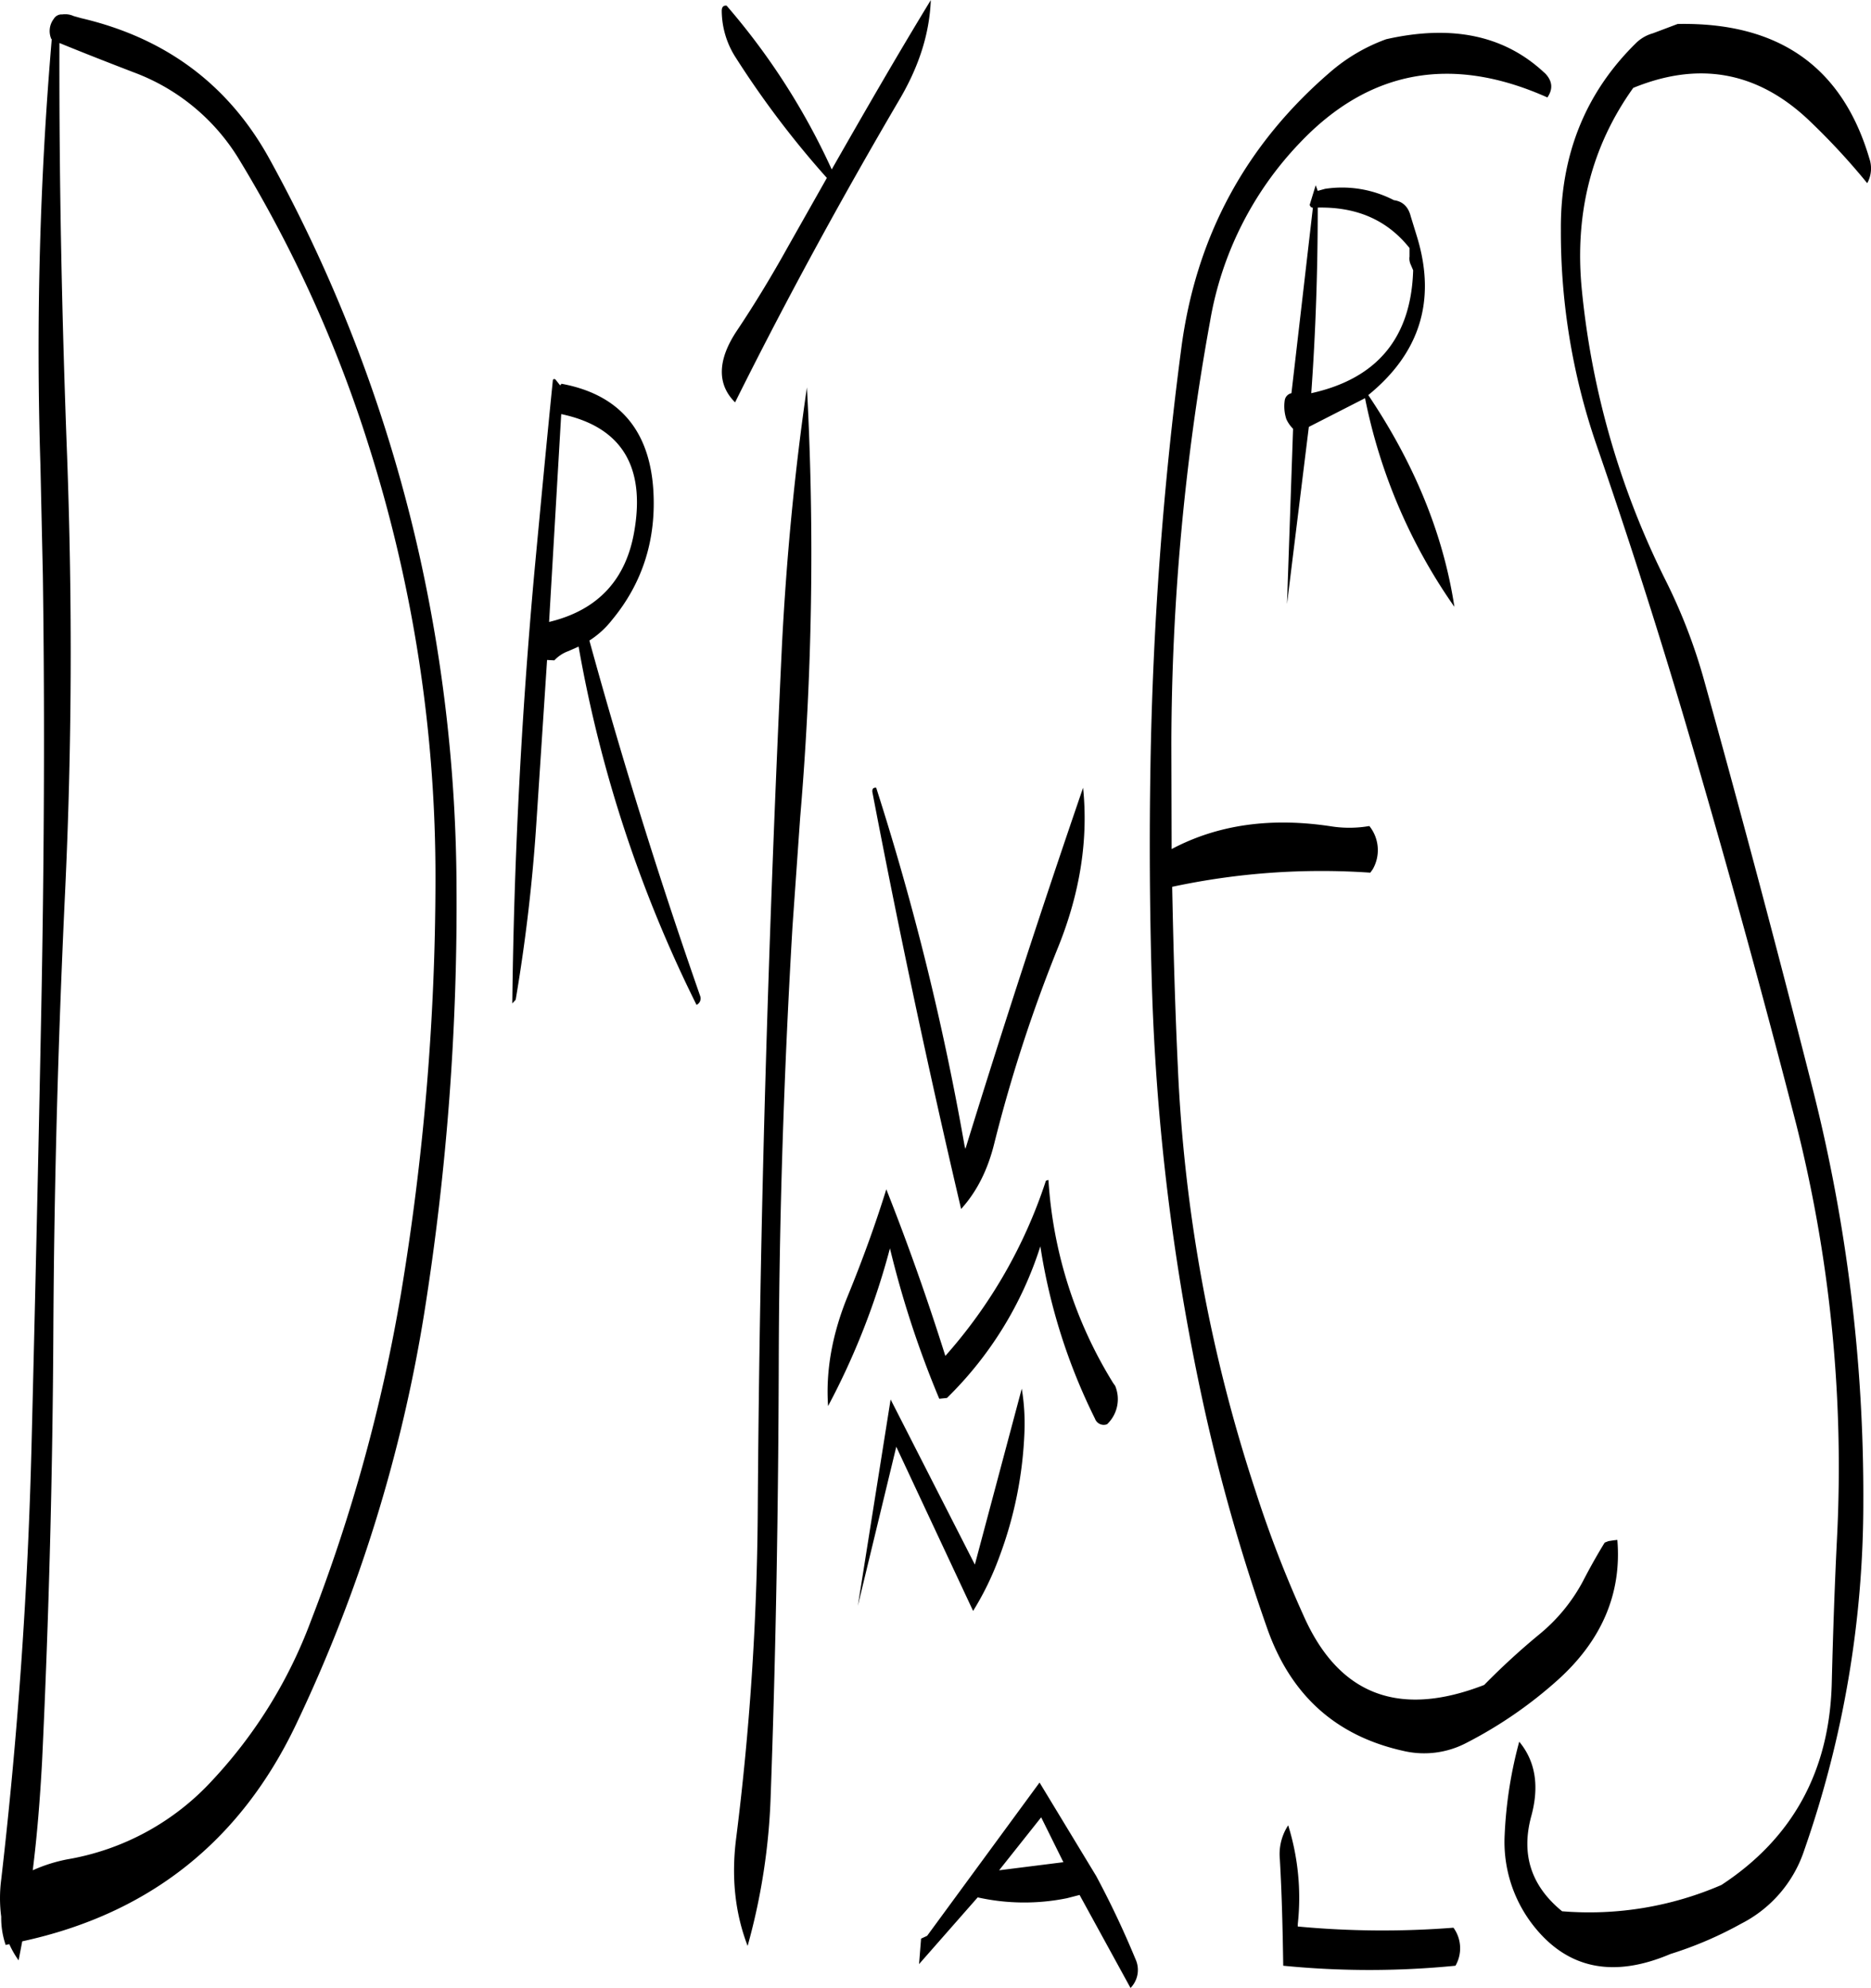 <svg id="Layer_1" data-name="Layer 1" xmlns="http://www.w3.org/2000/svg" viewBox="0 0 555.28 589.92"><defs><style>.cls-1{fill-rule:evenodd;}</style></defs><path class="cls-1" d="M406.08,544.92,406,545a15.64,15.64,0,0,0-2.4,10c.6,10.44.84,20.88,1,31.56a259.88,259.88,0,0,0,51.12,0,10.39,10.39,0,0,0-.6-11.28,269.83,269.83,0,0,1-46.2-.36v-.72A72.24,72.24,0,0,0,406.08,544.92Zm-61.92,20.64,15.12,27.6a7.66,7.66,0,0,0,1.44-8.64,270.5,270.5,0,0,0-11.64-24.6l-16.8-27.72-33.36,45.48-1.8.84-.6,7.56,17.4-19.8a63.74,63.74,0,0,0,26.52.24Zm-4.8-9.72-19.08,2.4,12.48-15.72ZM327,415.32l-13.92,52.2-25-49-9.72,61.2,11.4-47.16,22.8,48.72a86.54,86.54,0,0,0,7.8-16.08,117.86,117.86,0,0,0,7.44-37.08A63,63,0,0,0,327,415.32ZM282.72,238.56Q294.6,300.66,309,362c4.68-5.16,7.92-11.64,9.84-19.44A442.7,442.7,0,0,1,338,283.8q9.54-23.94,7.2-46.8-18.18,52.92-34.92,107.16l-.24-.84A799.73,799.73,0,0,0,283.8,237C282.84,236.88,282.48,237.48,282.72,238.56ZM63.48,24.72A61.63,61.63,0,0,1,94.92,50.88a386.19,386.19,0,0,1,38.16,84.24A422.68,422.68,0,0,1,153,264.36,750.26,750.26,0,0,1,142.68,387.6,497.75,497.75,0,0,1,116,484.32a141.24,141.24,0,0,1-29.16,47.16A75.6,75.6,0,0,1,43.68,555a46.44,46.44,0,0,0-10.2,3.24c1.32-10.56,2.16-21.24,2.76-32.16Q39.3,461.82,39.6,397c.24-43.08,1.44-86,3.48-129.12s2.16-86,.6-129.12C42.12,97.44,41.28,56.52,41.4,16,48.72,19,56,21.84,63.48,24.72ZM45.6,8a6.05,6.05,0,0,0-3.36-.48,2.71,2.71,0,0,0-2.52,1.32,5.94,5.94,0,0,0-.72,6h.12a1086.54,1086.54,0,0,0-3.36,126.6L36.48,174c.6,43.08.36,86.16-.48,129.12s-1.8,86-2.88,129q-1.62,65-9,128.88a42.46,42.46,0,0,0,0,11,24.82,24.82,0,0,0,1.32,8.4l1.08-.24a27.55,27.55,0,0,0,2.76,4.8l1.08-5.64q56.52-12.24,81.36-64.56a448.26,448.26,0,0,0,37.92-121.68A771.37,771.37,0,0,0,159.24,265a460.46,460.46,0,0,0-10.68-95.52A445.27,445.27,0,0,0,103.8,50.52C91.68,28.44,73,14.52,47.88,8.64ZM255.84,194.52q-3.06,64.44-4.92,129.12t-2.28,129a817.32,817.32,0,0,1-6.36,95.76c-1.56,11.88-.36,22.56,3.36,32.28a187.72,187.72,0,0,0,6.84-44.4c1.56-43.08,2.28-86,2.4-129.12s1.56-86.16,4.08-129l2.28-32.4a925.37,925.37,0,0,0,2-127.56Q257.88,154.92,255.84,194.52Zm-69.12-6.72,3.6-61.68c17.64,3.72,25,15.24,21.72,34.56C209.64,175.2,201.24,184.32,186.72,187.8ZM190,117.6l-1.44-1.8c-.36-.12-.6-.12-.72.24-1.92,19.08-3.72,38.16-5.52,57.36Q176.52,237.66,175.8,301l1-1.08A512.86,512.86,0,0,0,183,246.6l3.12-47.52,2.16.12a10.68,10.68,0,0,1,4.2-2.76l3-1.32a389.72,389.72,0,0,0,35,106.32,2.12,2.12,0,0,0,1.08-2.64q-18.18-52-32.88-105.48a26.84,26.84,0,0,0,6.72-6.12c9.12-11,13.2-24,12.24-38.76-1.2-17.76-10.32-28.2-27.24-31.32ZM270.6,53.52a202.81,202.81,0,0,0-31.2-48.6c-1-.12-1.44.48-1.44,1.56a25.85,25.85,0,0,0,4.2,13.92,277.34,277.34,0,0,0,27,35.64L257.76,76.2c-4.8,8.64-9.84,17-15.24,25.08-5.88,8.76-6,16-.6,21.36C257.16,92,273.6,61.92,291,32.28c5.64-9.72,8.64-19.32,9-29C290,19.68,280.32,36.48,270.6,53.52Zm83.52,360.12a129.79,129.79,0,0,1-19.2-60.24c-.6.12-.84.24-.84.48a147,147,0,0,1-29.76,51.72c-5.52-17.52-11.4-34-17.52-49.44-3.24,10.44-7.08,21-11.4,31.56-4.68,11.4-6.6,22.32-5.88,32.76a218,218,0,0,0,18.36-46.8,294.17,294.17,0,0,0,14.64,44.64l2.28-.24a109.29,109.29,0,0,0,27.72-45,174,174,0,0,0,16.2,51.12,2.76,2.76,0,0,0,3.6,1.68,10.28,10.28,0,0,0,2.4-11.4Zm88.32-346.2c-.72-2.88-2.4-4.44-5-4.8A33.5,33.5,0,0,0,417,59.28l-2.16.6-.6-1.68-1.8,5.88.36.6.6.24-6.36,55a2.55,2.55,0,0,0-2,2.16,12.24,12.24,0,0,0,.48,5.52,9.68,9.68,0,0,0,2,2.88l-1.8,52,6.48-52.56,16.68-8.52a163.62,163.62,0,0,0,26.52,61.92C452.16,162,443.64,141,429.84,120.48q23-18.72,14.52-46.8Zm.72,16c-.6,20-10.68,32.16-30.24,36.48,1.32-18.36,1.92-36.72,1.92-55.08,11.64-.24,20.64,3.72,27.24,12v2.52a4.22,4.22,0,0,0,.36,2.4Zm39-58.56c-11.88-11.16-27.48-14.4-47-10a52.82,52.82,0,0,0-16.44,9.6c-25.32,21.72-40.08,49.08-44.4,82.32a1083.47,1083.47,0,0,0-9.12,123.48q-.54,31.86.36,63.36a680.47,680.47,0,0,0,15.72,128,562.88,562.88,0,0,0,18.6,64.92c7,19.8,20.4,31.8,40.32,36.24a27,27,0,0,0,18.6-2.28A128,128,0,0,0,486,501.84C499.2,490,505.08,476,503.76,460.2l-1.08.12-1.56.24L500,461q-3.42,5.58-6.48,11.52a51.94,51.94,0,0,1-13.08,15.84,210.54,210.54,0,0,0-16.2,14.88q-38,14.76-53.64-20.64a346.62,346.62,0,0,1-14.16-36.72A466,466,0,0,1,373.32,319.8c-.84-17.76-1.32-35.52-1.68-53.4a211,211,0,0,1,58.8-4.2l.72-1a11.43,11.43,0,0,0-1-12.84,34.83,34.83,0,0,1-11.16.12c-17.88-2.76-33.72-.6-47.52,6.72L371.4,224A707.14,707.14,0,0,1,382.92,98.4a100.86,100.86,0,0,1,26.52-52.68C430,24,454.56,19.44,483,32.16,484.8,29.52,484.44,27.12,482.16,24.84Zm96.48,25.68c-8-27.48-27-40.8-57-40.2l-7.32,2.76a11.6,11.6,0,0,0-5,2.88Q486.78,38.1,487,71.4a194,194,0,0,0,10.44,63.48q13.68,39.6,25.68,79.92,17.82,60.3,33.6,121.56a415.62,415.62,0,0,1,12.24,123.12c-.72,14.4-1.2,28.68-1.56,43q-.9,39.24-32.76,60.12a98.71,98.71,0,0,1-47.28,7.8c-9.24-7.56-12.24-16.92-9.12-28.32q3.6-13.32-3.6-22a126.38,126.38,0,0,0-4.32,27.6,40.21,40.21,0,0,0,8.64,27.12c10.08,12.72,23.64,15.48,40.56,8.28a111.84,111.84,0,0,0,21-9,37.71,37.71,0,0,0,18.72-21.84,312.45,312.45,0,0,0,17.52-103.32A491.51,491.51,0,0,0,561.6,325.8q-15.3-60.3-32-120.36a164.82,164.82,0,0,0-11.52-30,246.31,246.31,0,0,1-24.84-86c-2.28-22.8,2.88-42.84,15.24-60.12,19.56-8,36.84-4.8,52,9.48A202.92,202.92,0,0,1,577.92,57.6,9.09,9.09,0,0,0,578.64,50.52Z" transform="translate(-23.76 -3.24)"/></svg>